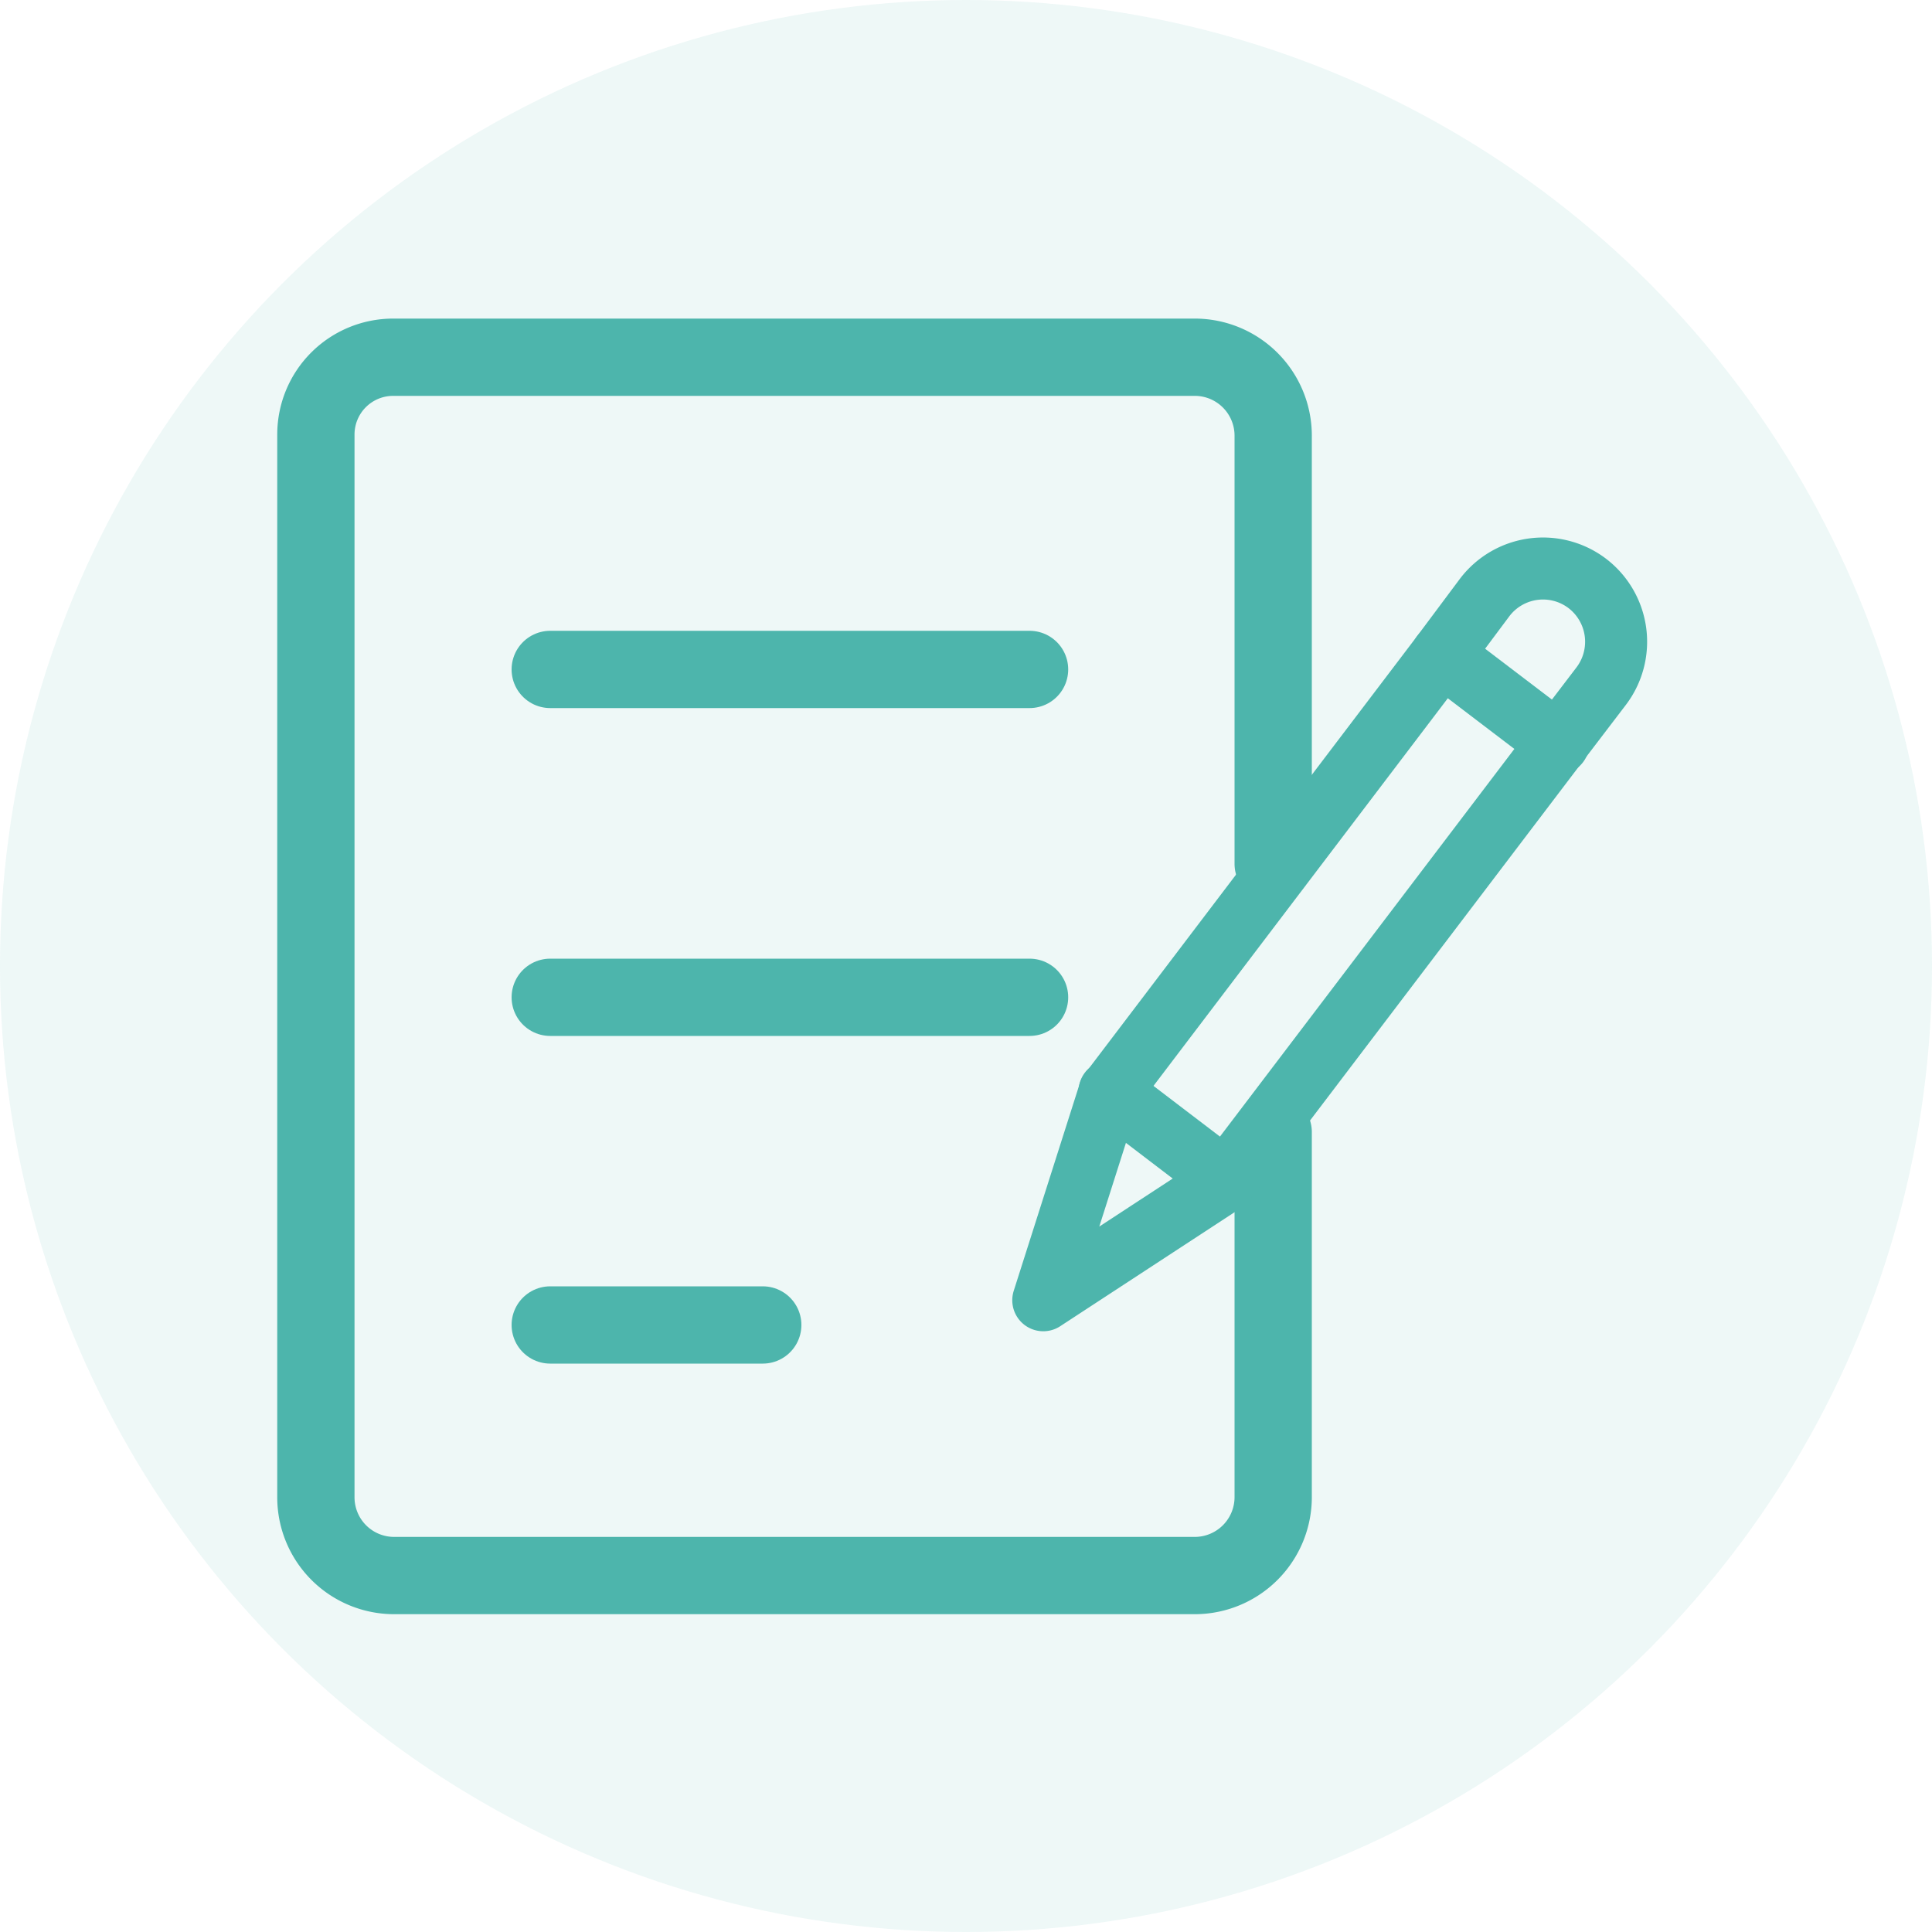 <svg width="100" height="100" xmlns="http://www.w3.org/2000/svg" data-name="Layer 1">

    <g>
        <title>Layer 1</title>
        <g id="svg_1" opacity="0.1" class="cls-1">
            <circle id="svg_2" fill="#4db5ac" r="50" cy="50" cx="50" class="cls-2" />
        </g>
        <path id="svg_3" stroke-width="4px" stroke-linejoin="round" stroke-linecap="round"
            stroke="#4db5ac" fill="none"
            d="m65.9,44.71l0,-22.16a4.06,4.06 0 0 0 -4.06,-4.06l-41.49,0a4,4 0 0 0 -4,4l0,55a4.05,4.05 0 0 0 4.05,4.06l41.44,0a4.06,4.06 0 0 0 4.06,-4.06l0,-18.89"
            class="cls-3" />
        <line id="svg_4" stroke-width="4px" stroke-linejoin="round" stroke-linecap="round"
            stroke="#4db5ac" fill="none" y2="51.62" x2="53.29" y1="51.62" x1="28.48"
            class="cls-3" />
        <line id="svg_5" stroke-width="4px" stroke-linejoin="round" stroke-linecap="round"
            stroke="#4db5ac" fill="none" y2="34.65" x2="53.29" y1="34.65" x1="28.48"
            class="cls-3" />
        <line id="svg_6" stroke-width="4px" stroke-linejoin="round" stroke-linecap="round"
            stroke="#4db5ac" fill="none" y2="68.58" x2="39.48" y1="68.58" x1="28.48"
            class="cls-3" />
        <path id="svg_7" stroke-width="3.21px" stroke-linejoin="round" stroke-linecap="round"
            stroke="#4db5ac" fill="none"
            d="m54,67.3l0,0l3.42,-10.74l17.19,-22.64l2.24,-3a3.79,3.79 0 0 1 5.31,-0.72l0,0a3.8,3.8 0 0 1 0.72,5.31l-2.25,2.95l-17.24,22.7l-9.39,6.14z"
            class="cls-4" />
        <line id="svg_8" stroke-width="3.21px" stroke-linejoin="round" stroke-linecap="round"
            stroke="#4db5ac" fill="none" y2="61.08" x2="63.45" y1="56.49" x1="57.43"
            class="cls-4" />
        <line id="svg_9" stroke-width="3.21px" stroke-linejoin="round" stroke-linecap="round"
            stroke="#4db5ac" fill="none" y2="38.48" x2="80.66" y1="33.89" x1="74.63"
            class="cls-4" />
    </g>
</svg>